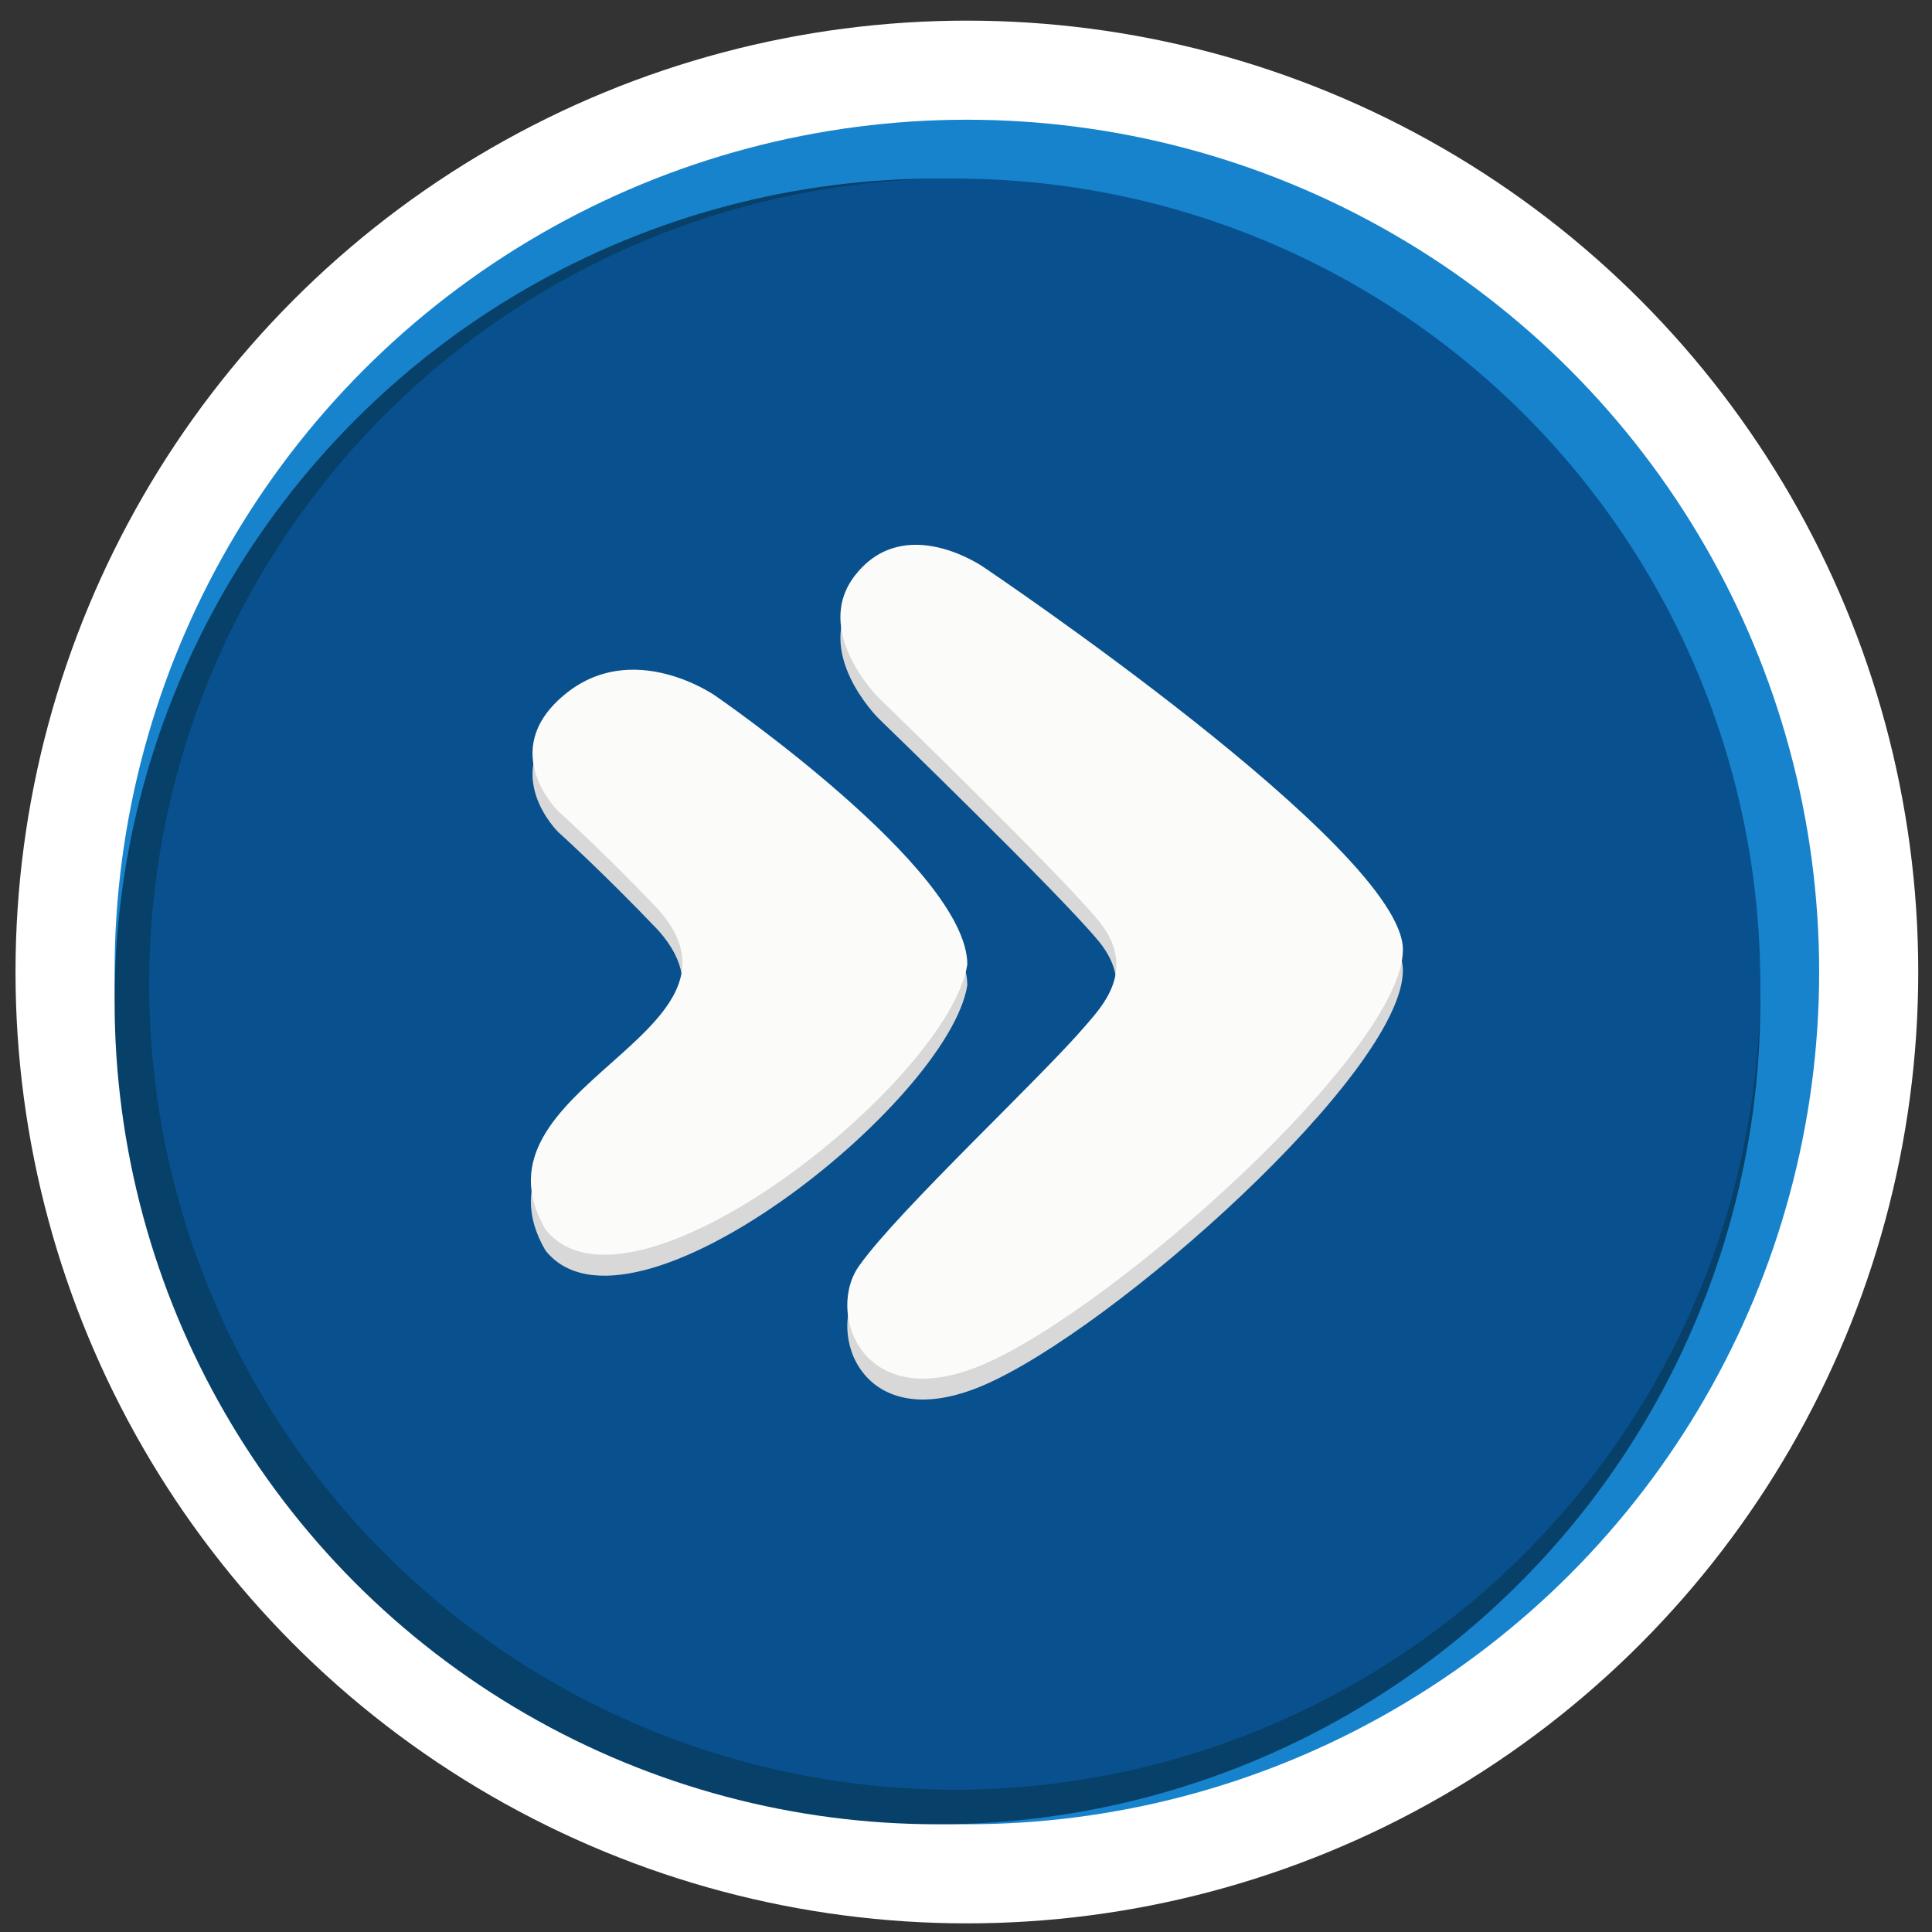 <svg id="Layer_1" data-name="Layer 1" xmlns="http://www.w3.org/2000/svg" viewBox="0 0 132 132"><rect x="0" y="0" width="132" height="132" fill="#333333" stroke="none"/><circle cx="66.06" cy="66.41" r="65" fill="#fff"/><circle cx="66.06" cy="66.41" r="58.23" fill="#1783cc"/><circle cx="64.05" cy="68.42" r="56.22" fill="#074068"/><circle cx="65.23" cy="67.24" r="55.04" fill="#08518e"/><path d="M67.19,40.17S95.85,59.38,95.85,66.3,76.12,90.81,67.19,94.65c-8.35,3.58-10.83-3.67-8.43-6.83C61.51,84,71.19,75,74.23,71.38c1-1.18,3.55-3.78.83-7.08S60,49.06,60,49.06s-4.58-4.57-1.54-8.38C61.84,36.39,67.19,40.17,67.19,40.17Z" fill="#d8d8d8"/><path d="M48.85,49S66.09,60.78,66.09,67.32c-1.3,8-23.05,25.34-28.82,18.12C31.57,75.68,52.45,72.06,45,63.59c-3.81-4-6.85-6.73-6.85-6.73s-4.2-4.08.35-7.91C43.18,45,48.85,49,48.85,49Z" fill="#d8d8d8"/><path d="M67.19,38.74S95.85,58,95.85,64.88,76.12,89.39,67.19,93.22c-8.35,3.58-10.83-3.66-8.43-6.82C61.51,82.57,71.19,73.58,74.23,70c1-1.18,3.55-3.78.83-7.09S60,47.64,60,47.64s-4.58-4.58-1.54-8.38C61.84,35,67.19,38.74,67.19,38.74Z" fill="#fbfcfa"/><path d="M48.85,47.52S66.09,59.36,66.09,65.9C64.79,73.93,43,91.23,37.27,84,31.57,74.25,52.45,70.64,45,62.16c-3.81-4-6.85-6.73-6.85-6.73s-4.2-4.07.35-7.91C43.18,43.55,48.85,47.52,48.85,47.52Z" fill="#fbfcfa"/></svg>